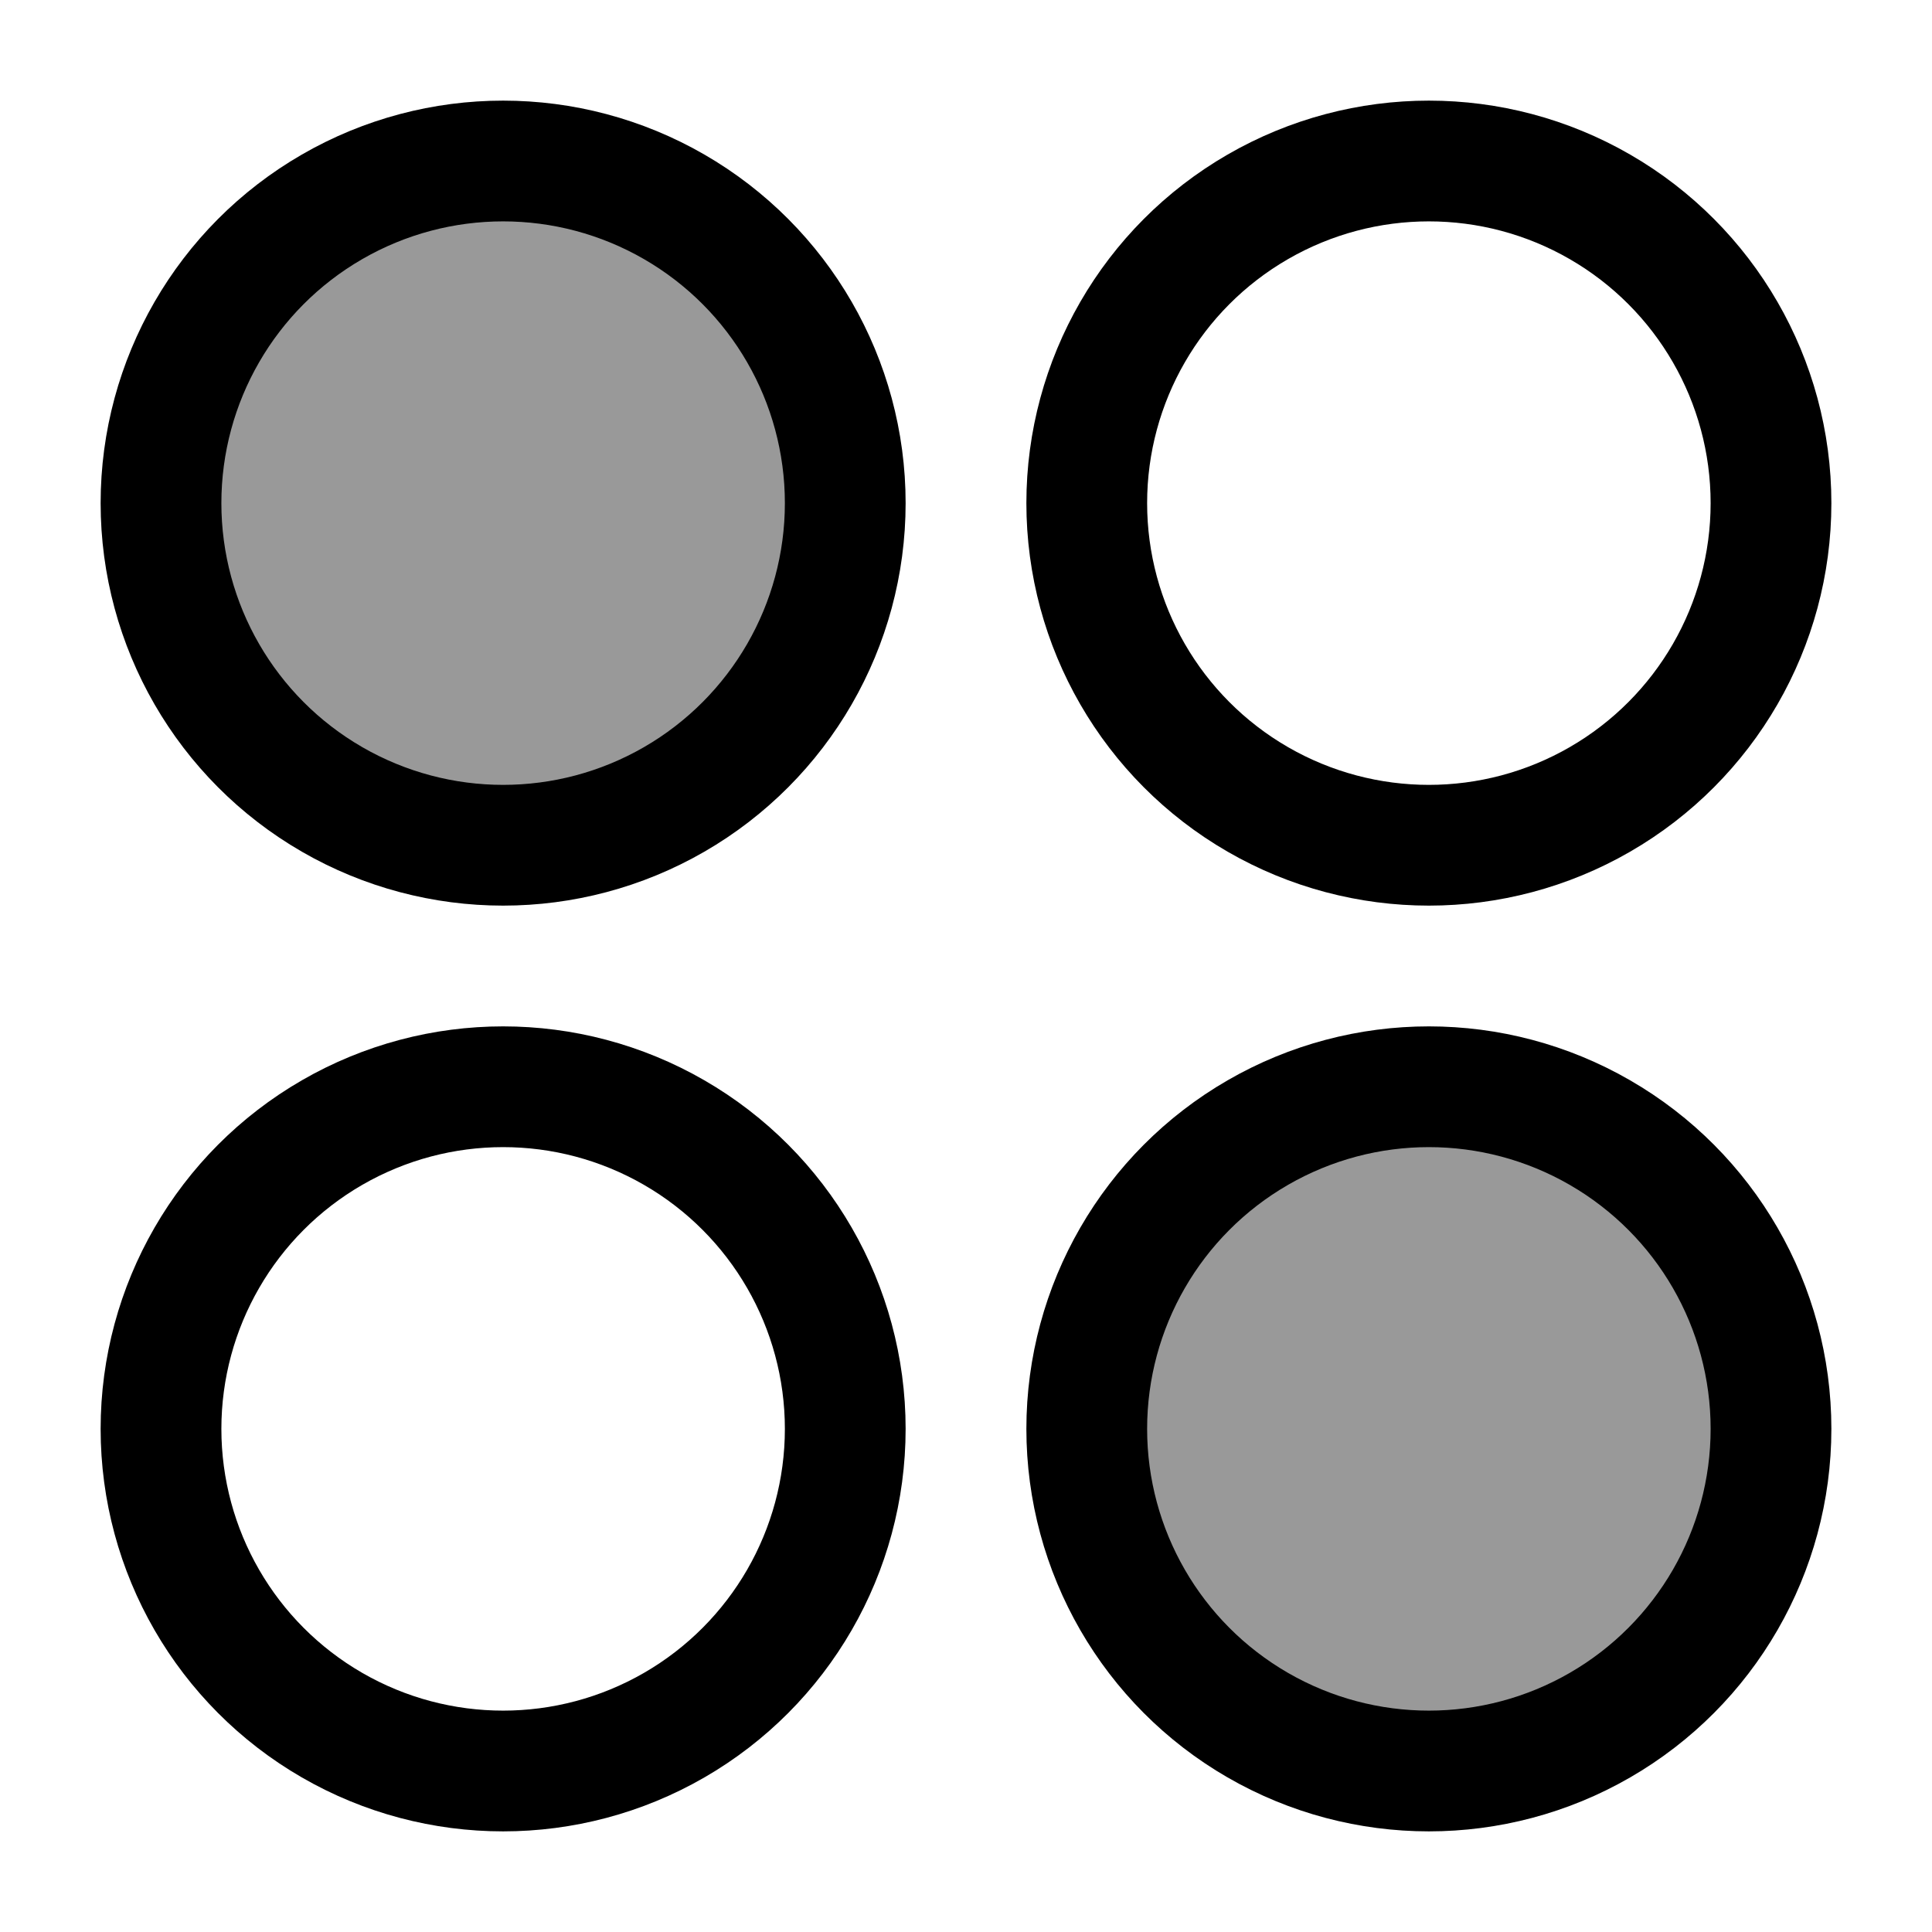 <svg width="24" height="24" viewBox="0 0 24 24" fill="none" xmlns="http://www.w3.org/2000/svg">
    <circle opacity="0.4" cx="6.25" cy="6.25" r="4.25" fill="currentColor"/>
    <circle opacity="0.4" cx="17.75" cy="17.75" r="4.25" fill="currentColor"/>
    <circle cx="17.75" cy="6.25" r="4.25" stroke="currentColor" stroke-width="1.5"/>
    <circle cx="6.25" cy="6.25" r="4.25" stroke="currentColor" stroke-width="1.5"/>
    <circle cx="17.75" cy="17.75" r="4.25" stroke="currentColor" stroke-width="1.5"/>
    <circle cx="6.25" cy="17.75" r="4.25" stroke="currentColor" stroke-width="1.5"/>
</svg>
